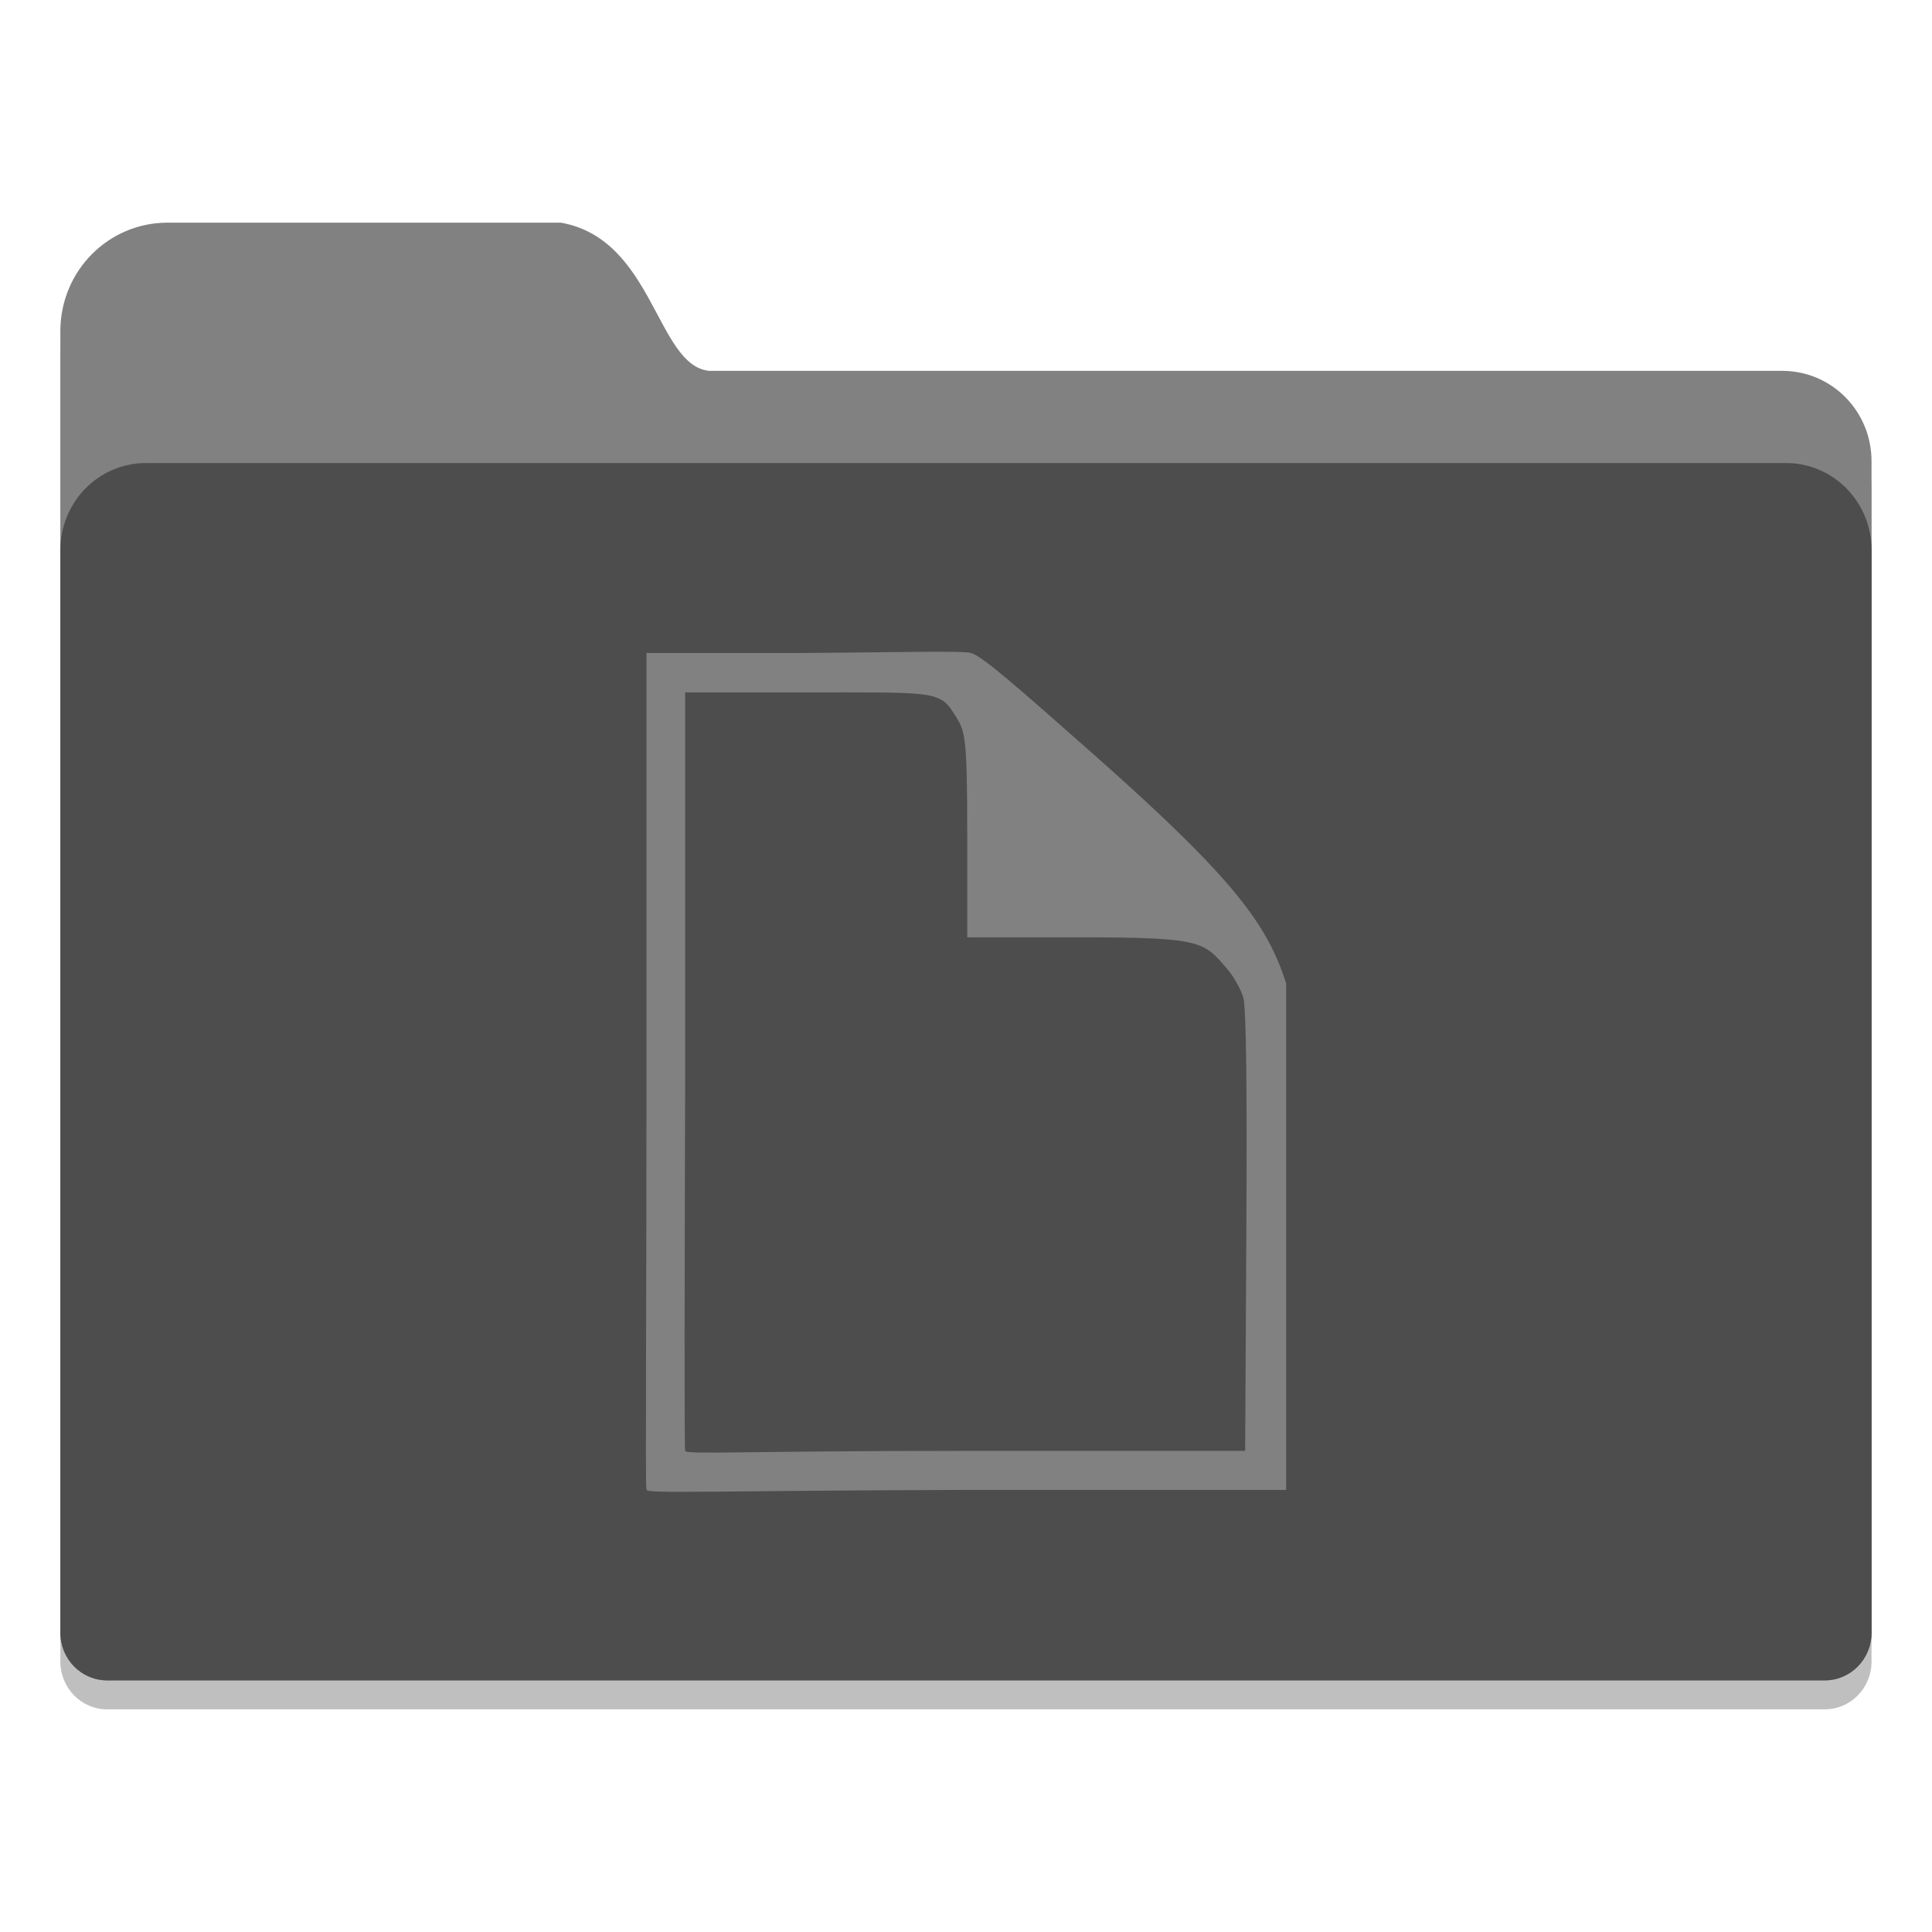 <?xml version="1.0" encoding="UTF-8" standalone="no"?>
<!-- Created with Inkscape (http://www.inkscape.org/) -->

<svg
   xmlns:osb="http://www.openswatchbook.org/uri/2009/osb"
   xmlns:dc="http://purl.org/dc/elements/1.1/"
   xmlns:cc="http://creativecommons.org/ns#"
   xmlns:rdf="http://www.w3.org/1999/02/22-rdf-syntax-ns#"
   xmlns:svg="http://www.w3.org/2000/svg"
   xmlns="http://www.w3.org/2000/svg"
   xmlns:xlink="http://www.w3.org/1999/xlink"
   xmlns:sodipodi="http://sodipodi.sourceforge.net/DTD/sodipodi-0.dtd"
   xmlns:inkscape="http://www.inkscape.org/namespaces/inkscape"
   width="128"
   height="128"
   viewBox="0 0 33.867 33.867"
   version="1.1"
   id="svg8"
   inkscape:version="0.92.3 (2405546, 2018-03-11)"
   sodipodi:docname="default-folder-documents.svg">
  <defs
     id="defs2">
    <linearGradient
       id="linearGradient6987"
       osb:paint="solid">
      <stop
         style="stop-color:#77d2fb;stop-opacity:1;"
         offset="0"
         id="stop6985" />
    </linearGradient>
    <linearGradient
       id="linearGradient6088"
       osb:paint="solid">
      <stop
         style="stop-color:#51b3e3;stop-opacity:1;"
         offset="0"
         id="stop6086" />
    </linearGradient>
    <linearGradient
       id="linearGradient7009-7"
       inkscape:collect="always">
      <stop
         id="stop7005-5"
         offset="0"
         style="stop-color:#4d4d4d;stop-opacity:1" />
      <stop
         id="stop7007-3"
         offset="1"
         style="stop-color:#4d4d4d;stop-opacity:1" />
    </linearGradient>
    <linearGradient
       gradientTransform="matrix(0.241,0,0,0.245,-14.402,250.338)"
       gradientUnits="userSpaceOnUse"
       y2="167.689"
       x2="123.074"
       y1="84.321"
       x1="123.074"
       id="linearGradient7011-3-6"
       xlink:href="#linearGradient7009-7"
       inkscape:collect="always" />
    <style
       type="text/css"
       id="current-color-scheme">.ColorScheme-Text { color:#565656; }</style>
  </defs>
  <sodipodi:namedview
     id="base"
     pagecolor="#ffffff"
     bordercolor="#666666"
     borderopacity="1.0"
     inkscape:pageopacity="0.0"
     inkscape:pageshadow="2"
     inkscape:zoom="0.49999998"
     inkscape:cx="433.18655"
     inkscape:cy="-226.92542"
     inkscape:document-units="mm"
     inkscape:current-layer="layer1"
     showgrid="false"
     inkscape:window-width="1533"
     inkscape:window-height="836"
     inkscape:window-x="67"
     inkscape:window-y="27"
     inkscape:window-maximized="1"
     units="px"
     showguides="false" />
  <g
     inkscape:label="Layer 1"
     inkscape:groupmode="layer"
     id="layer1"
     transform="translate(0,-263.133)">
    <g
       style="stroke-width:4.084"
       inkscape:transform-center-y="-9.4924686"
       inkscape:transform-center-x="5.4653607"
       inkscape:label="Capa 1"
       id="layer1-4-9-22"
       transform="matrix(0.51,0,0,0.512,-314.321,-2.603)">
      <g
         style="stroke-width:4.084"
         id="layer1-3-65-0-7"
         inkscape:label="Capa 1"
         transform="translate(0.42,0.035)" />
    </g>
    <g
       style="stroke-width:4.084"
       inkscape:transform-center-y="-9.4924686"
       inkscape:transform-center-x="5.4653607"
       inkscape:label="Capa 1"
       id="layer1-4-3"
       transform="matrix(0.51,0,0,0.512,-314.321,-2.579)">
      <g
         style="stroke-width:4.084"
         id="layer1-3-65-7"
         inkscape:label="Capa 1"
         transform="translate(0.42,0.035)" />
    </g>
    <g
       style="stroke-width:4.084"
       inkscape:transform-center-y="-9.4924686"
       inkscape:transform-center-x="5.4653607"
       inkscape:label="Capa 1"
       id="layer1-4-9-2"
       transform="matrix(0.51,0,0,0.512,-345.516,-44.125)">
      <g
         style="stroke-width:4.084"
         id="layer1-3-65-0-2"
         inkscape:label="Capa 1"
         transform="translate(0.42,0.035)" />
    </g>
    <g
       style="stroke-width:4.084"
       inkscape:transform-center-y="-9.4924686"
       inkscape:transform-center-x="5.4653607"
       inkscape:label="Capa 1"
       id="layer1-4-7"
       transform="matrix(0.51,0,0,0.512,-345.516,-44.101)">
      <g
         style="stroke-width:4.084"
         id="layer1-3-65-3"
         inkscape:label="Capa 1"
         transform="translate(0.42,0.035)" />
    </g>
    <g
       style="stroke-width:4.084"
       inkscape:transform-center-y="-9.4924686"
       inkscape:transform-center-x="5.4653607"
       inkscape:label="Capa 1"
       id="layer1-4-9"
       transform="matrix(0.51,0,0,0.512,-314.321,-2.603)">
      <g
         style="stroke-width:4.084"
         id="layer1-3-65-0"
         inkscape:label="Capa 1"
         transform="translate(0.42,0.035)" />
    </g>
    <g
       style="stroke-width:4.084"
       inkscape:transform-center-y="-9.4924686"
       inkscape:transform-center-x="5.4653607"
       inkscape:label="Capa 1"
       id="layer1-4"
       transform="matrix(0.51,0,0,0.512,-314.321,-2.579)">
      <g
         style="stroke-width:4.084"
         id="layer1-3-65"
         inkscape:label="Capa 1"
         transform="translate(0.42,0.035)" />
    </g>
    <path
       id="path1228-2"
       d="m 2.938,267.543 c -1.041,0 -1.88,0.848 -1.88,1.903 v 2.279 1.562 0.754 6.362 1.524 9.64 0.692 c 0,0.464 0.366,0.838 0.821,0.838 h 0.678 28.751 0.678 c 0.455,0 0.821,-0.374 0.821,-0.838 v -0.692 -9.64 -1.524 -7.116 -1.562 c 0,-0.878 -0.698,-1.584 -1.565,-1.584 H 12.435 c -0.929,-0.087 -0.969,-2.308 -2.603,-2.598 z"
       style="opacity:0.25;fill:#000000;fill-opacity:1;stroke:none;stroke-width:0.192;stroke-miterlimit:4;stroke-dasharray:none;stroke-opacity:1"
       inkscape:connector-curvature="0" />
    <path
       inkscape:connector-curvature="0"
       style="fill:#828181;fill-opacity:1;stroke:none;stroke-width:0.201;stroke-miterlimit:4;stroke-dasharray:none;stroke-opacity:1"
       d="m 2.938,267.036 c -1.041,0 -1.88,0.848 -1.88,1.903 v 2.279 1.562 0.754 6.362 1.524 9.64 0.692 c 0,0.464 0.366,0.838 0.821,0.838 h 0.678 28.751 0.678 c 0.455,0 0.821,-0.374 0.821,-0.838 v -0.692 -9.64 -1.524 -7.116 -1.562 c 0,-0.878 -0.698,-1.584 -1.565,-1.584 H 12.435 c -0.929,-0.087 -0.969,-2.308 -2.603,-2.598 z"
       id="path7028-3-7" />
    <path
       inkscape:connector-curvature="0"
       id="rect5176-9-0"
       d="m 2.558,271.25 c -0.831,0 -1.5,0.683 -1.5,1.53 v 7.115 11.164 0.692 c 0,0.464 0.366,0.838 0.821,0.838 H 2.558 31.309 31.987 c 0.455,0 0.821,-0.374 0.821,-0.838 v -0.692 -11.164 -7.115 c 0,-0.848 -0.669,-1.53 -1.5,-1.53 z"
       style="fill:url(#linearGradient7011-3-6);fill-opacity:1;stroke:none;stroke-width:0.201;stroke-miterlimit:4;stroke-dasharray:none;stroke-opacity:1" />
    <g
       style="stroke-width:4.084"
       inkscape:transform-center-y="-9.4924686"
       inkscape:transform-center-x="5.4653607"
       inkscape:label="Capa 1"
       id="layer1-4-9-22-9"
       transform="matrix(0.51,0,0,0.512,-314.321,-2.603)">
      <g
         style="stroke-width:4.084"
         id="layer1-3-65-0-7-3"
         inkscape:label="Capa 1"
         transform="translate(0.42,0.035)" />
    </g>
    <g
       style="stroke-width:4.084"
       inkscape:transform-center-y="-9.4924686"
       inkscape:transform-center-x="5.4653607"
       inkscape:label="Capa 1"
       id="layer1-4-3-6"
       transform="matrix(0.51,0,0,0.512,-314.321,-2.579)">
      <g
         style="stroke-width:4.084"
         id="layer1-3-65-7-0"
         inkscape:label="Capa 1"
         transform="translate(0.42,0.035)" />
    </g>
    <g
       style="stroke-width:4.084"
       inkscape:transform-center-y="-9.4924686"
       inkscape:transform-center-x="5.4653607"
       inkscape:label="Capa 1"
       id="layer1-4-9-2-6"
       transform="matrix(0.51,0,0,0.512,-345.516,-44.125)">
      <g
         style="stroke-width:4.084"
         id="layer1-3-65-0-2-2"
         inkscape:label="Capa 1"
         transform="translate(0.42,0.035)" />
    </g>
    <g
       style="stroke-width:4.084"
       inkscape:transform-center-y="-9.4924686"
       inkscape:transform-center-x="5.4653607"
       inkscape:label="Capa 1"
       id="layer1-4-7-6"
       transform="matrix(0.51,0,0,0.512,-345.516,-44.101)">
      <g
         style="stroke-width:4.084"
         id="layer1-3-65-3-1"
         inkscape:label="Capa 1"
         transform="translate(0.42,0.035)" />
    </g>
    <g
       style="stroke-width:4.084"
       inkscape:transform-center-y="-9.4924686"
       inkscape:transform-center-x="5.4653607"
       inkscape:label="Capa 1"
       id="layer1-4-9-8"
       transform="matrix(0.51,0,0,0.512,-314.321,-2.603)">
      <g
         style="stroke-width:4.084"
         id="layer1-3-65-0-79"
         inkscape:label="Capa 1"
         transform="translate(0.42,0.035)" />
    </g>
    <g
       style="stroke-width:4.084"
       inkscape:transform-center-y="-9.4924686"
       inkscape:transform-center-x="5.4653607"
       inkscape:label="Capa 1"
       id="layer1-4-2"
       transform="matrix(0.51,0,0,0.512,-314.321,-2.579)">
      <g
         style="stroke-width:4.084"
         id="layer1-3-65-02"
         inkscape:label="Capa 1"
         transform="translate(0.42,0.035)" />
    </g>
    <path
       inkscape:connector-curvature="0"
       id="path4910"
       d="m 11.33,289.207 c -0.018,-0.048 0.003,-3.359 0.003,-7.357 l 2.8e-5,-7.27 2.716,1e-5 c 1.691,-0.011 2.813,-0.044 2.974,0 0.19,0.052 0.768,0.556 2.194,1.818 2.485,2.2 3.001,2.972 3.328,3.969 l -5e-5,4.446 v 4.437 l -5.608,3e-5 c -4.423,0.014 -5.578,0.069 -5.603,0 z m 10.518,-4.484 c 0.014,-2.625 -0.003,-3.926 -0.054,-4.104 -0.041,-0.143 -0.169,-0.371 -0.286,-0.506 -0.409,-0.473 -0.425,-0.549 -2.577,-0.549 l -1.976,-2e-5 5.2e-5,-1.8 c 5.3e-5,-1.739 -0.04,-1.809 -0.194,-2.062 -0.286,-0.467 -0.304,-0.431 -2.65,-0.431 l -2.1,-6e-5 v 6.578 c -0.01,3.618 -0.018,6.669 -2.2e-5,6.717 0.026,0.069 1.047,0 4.924,0 l 4.892,10e-6 z"
       style="fill:#828181;fill-opacity:1;stroke:none;stroke-width:0.16;stroke-miterlimit:4;stroke-dasharray:none;stroke-opacity:1"
       sodipodi:nodetypes="cscccsccccccccsscssscccscc" />
  </g>
</svg>
